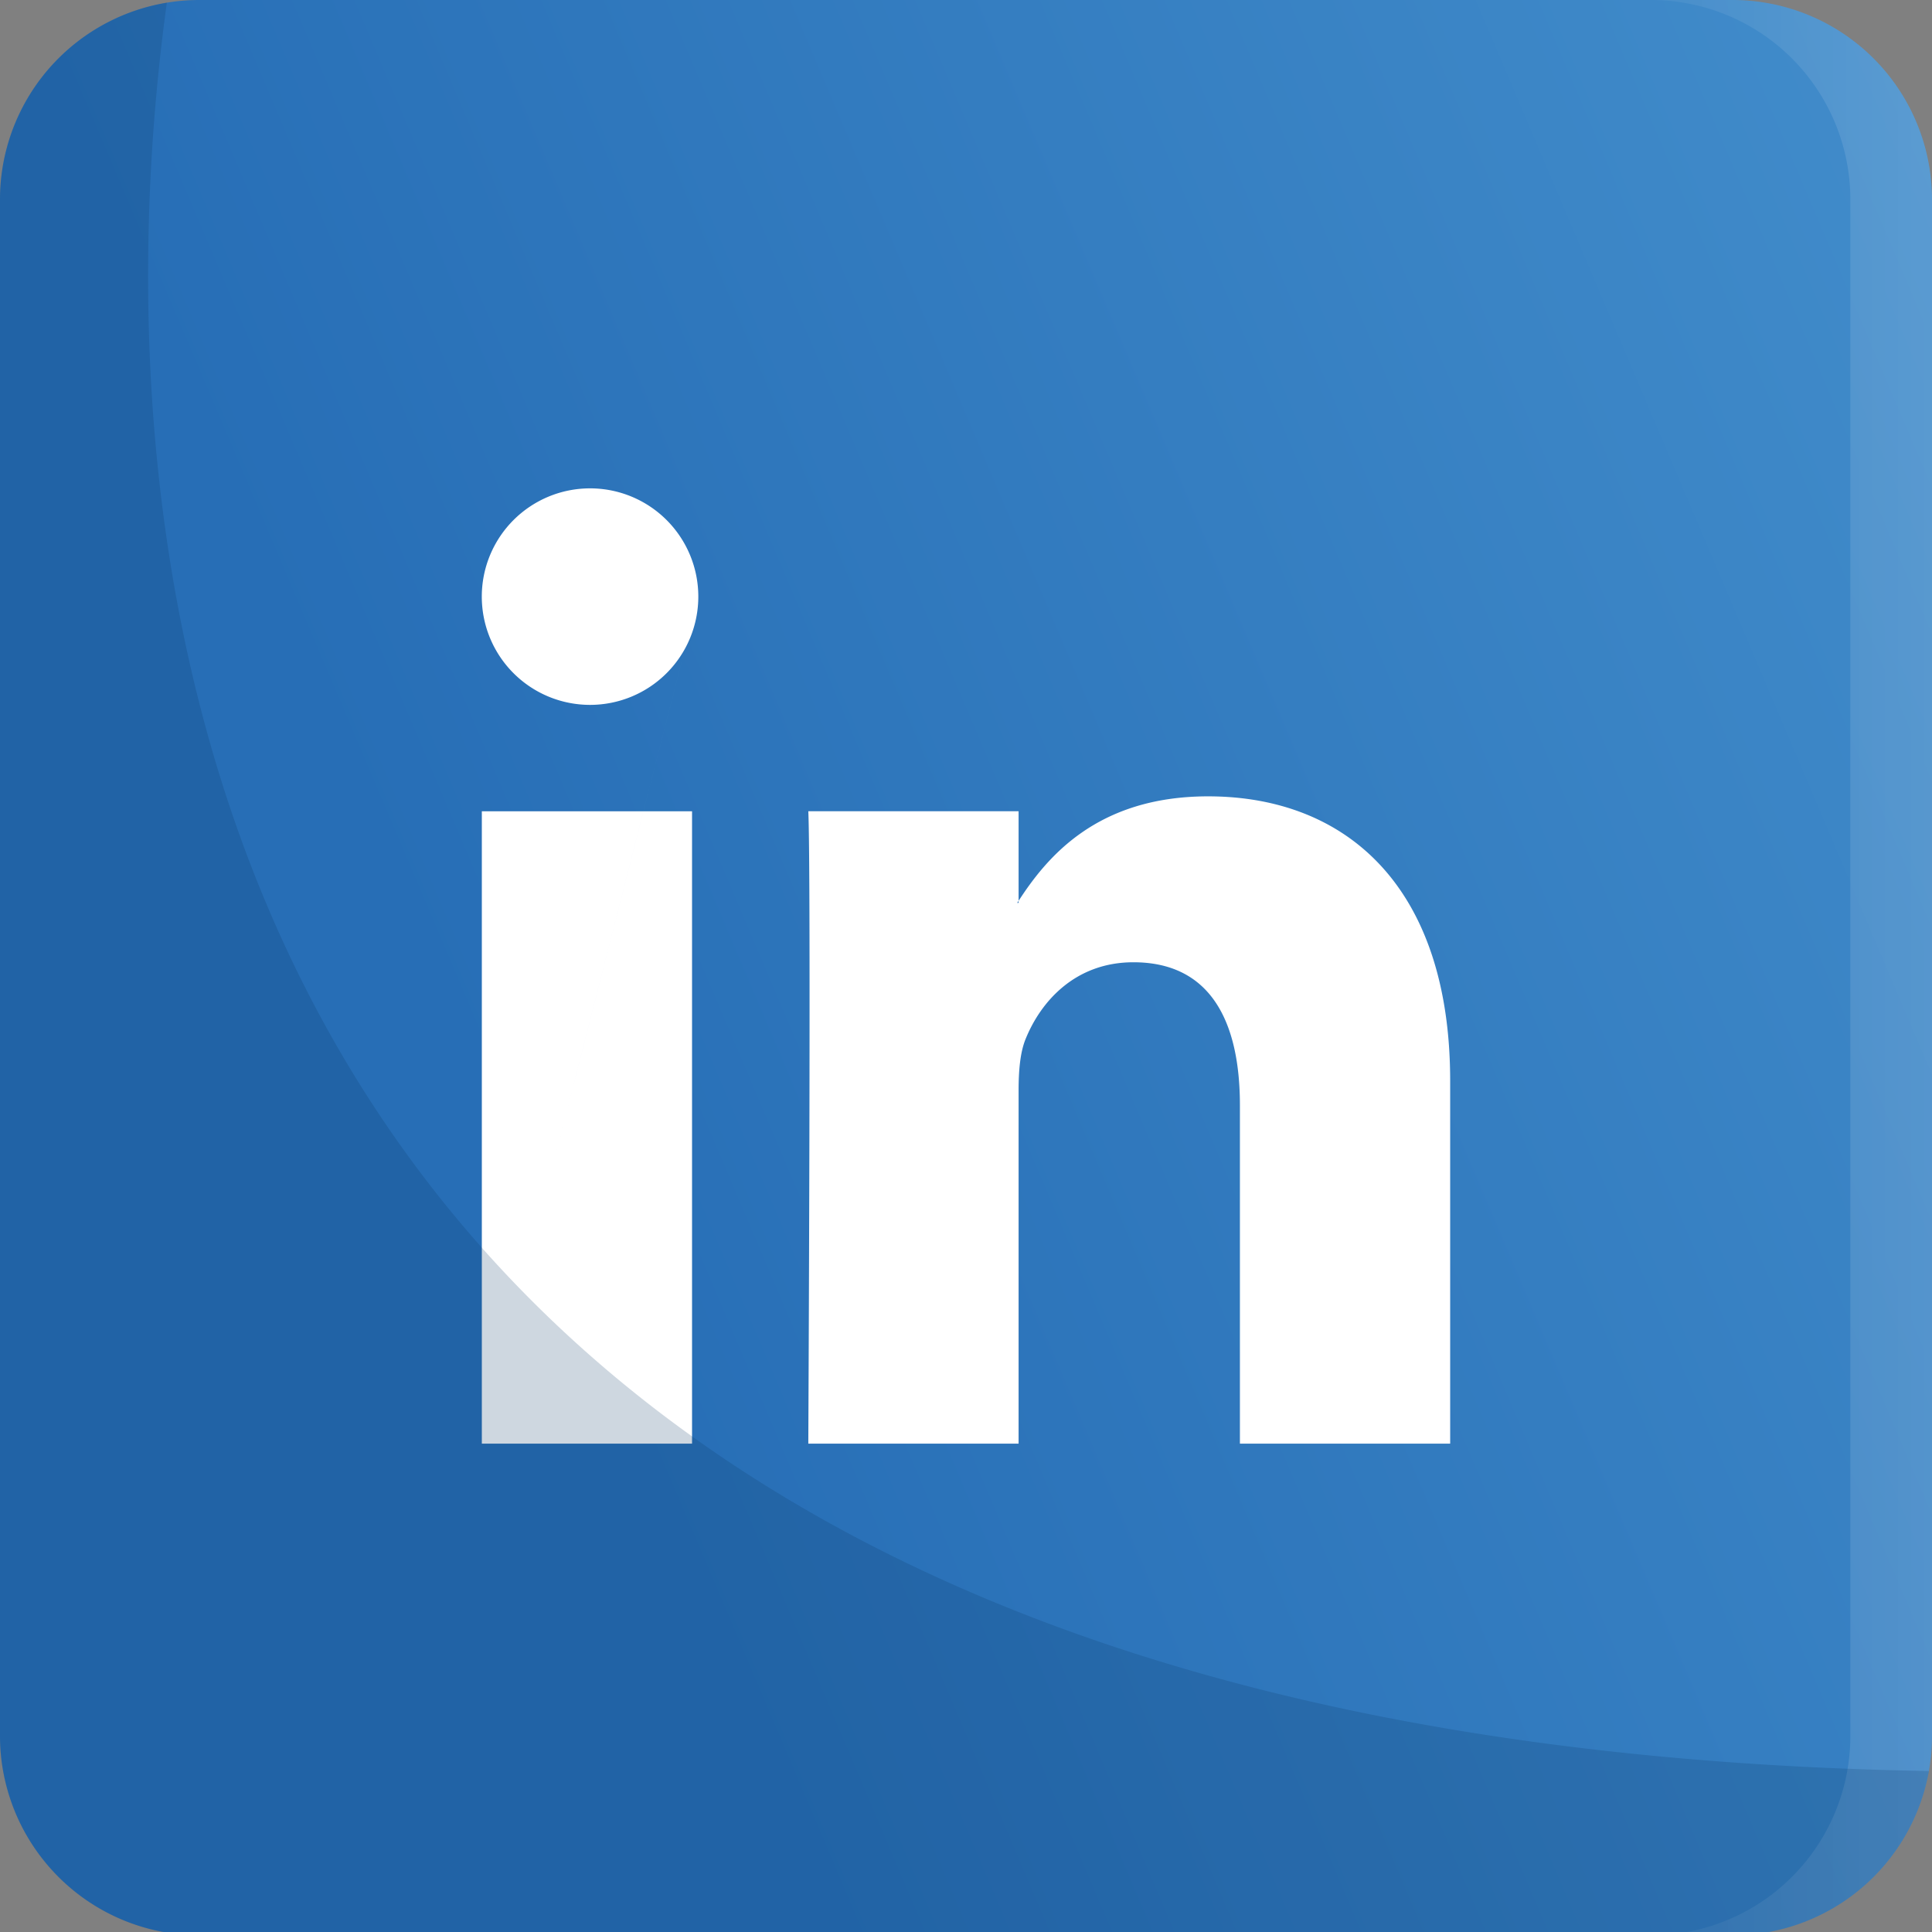 <?xml version="1.0" ?><svg data-name="Layer 1" id="Layer_1" viewBox="0 0 512 512" xmlns="http://www.w3.org/2000/svg" xmlns:xlink="http://www.w3.org/1999/xlink"><rect x="0" y="0" width="512" height="512" fill="#808080" stroke="none"/><defs><style>.cls-1{fill:url(#linear-gradient);}.cls-2,.cls-4{opacity:0.2;}.cls-2{fill:url(#linear-gradient-2);}.cls-3{fill:#fff;}.cls-4{fill:#0a3867;}</style><linearGradient gradientUnits="userSpaceOnUse" id="linear-gradient" x1="791.43" x2="127.32" y1="29.11" y2="311.08"><stop offset="0" stop-color="#509dd6"/><stop offset="0.99" stop-color="#276eb6"/></linearGradient><linearGradient gradientUnits="userSpaceOnUse" id="linear-gradient-2" x1="365.65" x2="570.64" y1="256.45" y2="256.45"><stop offset="0.31" stop-color="#fff" stop-opacity="0.2"/><stop offset="1" stop-color="#fff"/></linearGradient></defs><path class="cls-1" d="M512,52.87V460a52.82,52.82,0,0,1-52.87,52.86H52.87A52.86,52.86,0,0,1,0,460V52.87A52.85,52.85,0,0,1,52.87,0H459.13A52.87,52.87,0,0,1,512,52.87Z"/><path class="cls-2" d="M459.13,0H437.49a52.87,52.87,0,0,1,52.87,52.87V460a52.82,52.82,0,0,1-52.87,52.86h21.64A52.82,52.82,0,0,0,512,460V52.87A52.87,52.87,0,0,0,459.13,0Z"/><path class="cls-3" d="M384.31,286.46v96.12H328.59V292.91c0-22.52-8-37.9-28.22-37.9-15.4,0-24.55,10.36-28.59,20.38-1.46,3.58-1.84,8.56-1.84,13.58v93.61H214.21s.75-151.88,0-167.6h55.73v23.75c-.11.19-.27.37-.37.55h.37v-.55c7.41-11.4,20.61-27.69,50.22-27.69,36.66,0,64.15,24,64.15,75.42ZM127.69,382.58H183.4V215H127.69Zm0,0,57.37-224.47a28.69,28.69,0,1,1-28.69-28.69A28.68,28.68,0,0,1,185.06,158.11Z"/><path class="cls-4" d="M511.18,469.34a52.88,52.88,0,0,1-52.05,43.55H52.87A52.86,52.86,0,0,1,0,460V52.87A52.88,52.88,0,0,1,44.22.71C28.11,117.11,22.15,460.84,511.18,469.34Z"/></svg>